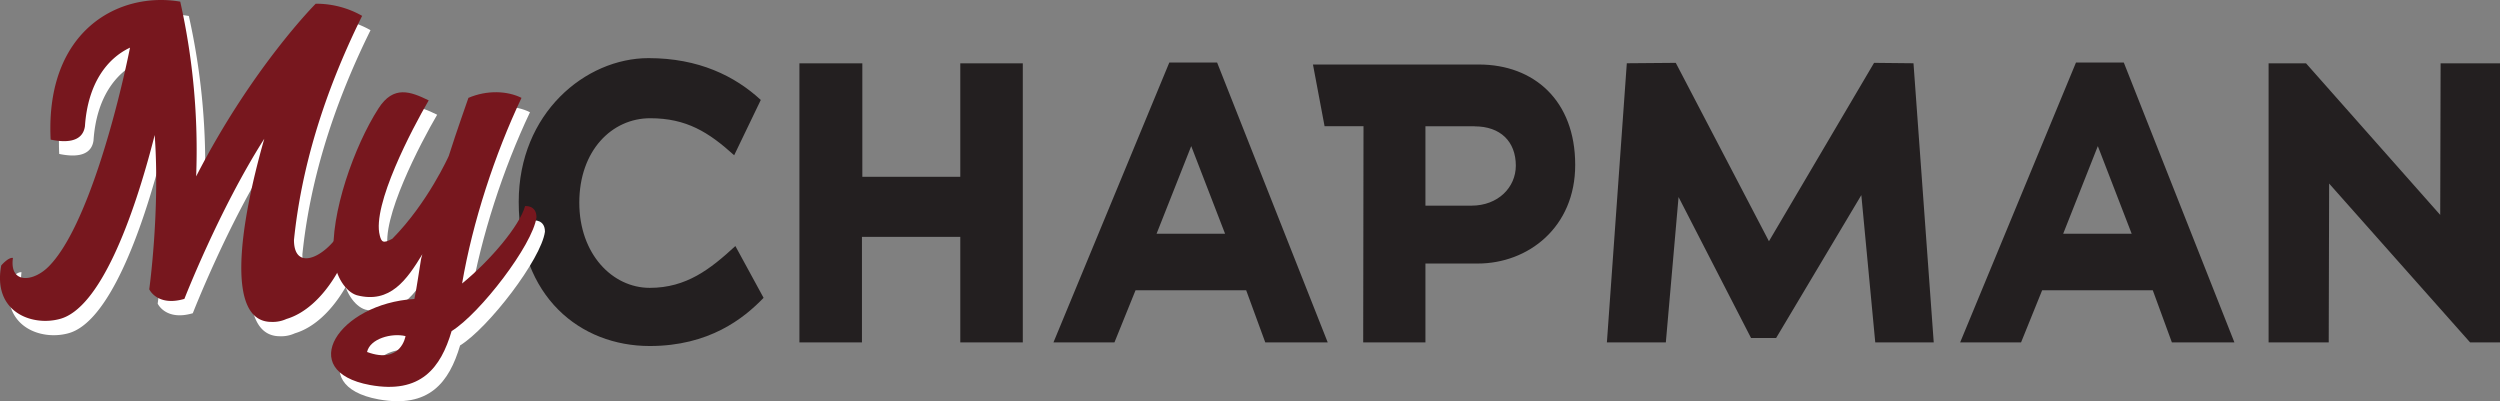 <svg
    data-name="MyChapman-Logo"
    xmlns="http://www.w3.org/2000/svg"
    viewBox="0 0 1220.26 195.83"
>
    <rect x="0" y="0" width="1220.26" height="195.83" fill="#808080" stroke="none"/>
    <g data-name="Chapman">
        <path
            d="M372.71 145.37c-9.72 10.11-26.62 23.52-55.58 23.52-33.82 0-63.94-23.91-63.94-70.36 0-43.34 32.65-70.16 63.35-70.16 24.49 0 42.18 8.75 54.81 20.41l-13 27c-12.44-11.27-23.32-18.07-41-18.07-18.66 0-34.59 15.74-34.59 41.2 0 25.07 16.13 41.59 34.4 41.59 17.88 0 29.54-9.13 41.78-20.41zM468.72 167.14v-51.51h-48v51.51H390.2V30.9h30.71v55.39h47.81V30.9h30.51v136.24zM617.59 167.14l-9.33-25.46h-54l-10.3 25.46h-29.77l56.56-136.63h23.32l54 136.63zm-36.15-95.82l-16.91 42.76h33.43zM915.32 167.14l-6.8-71.91-41.59 69.75h-12.24l-35.38-68.8-6.21 70.94h-28.77l9.72-136.24 23.9-.2 45.48 87.07 51.31-87.07 19.24.2 9.88 136.26zM1060.11 167.14l-9.33-25.46h-54l-10.3 25.46h-29.73l56.55-136.63h23.33l54 136.63zm-36.15-95.82l-16.91 42.76h33.43zM1205.68 167.14l-68.82-77.55c0 25.85-.2 51.89-.2 77.55h-29.35V30.9h18.27l65.5 74 .19-74h29v136.24zM721.31 128.63h-25.55v38.51h-30.38l.15-105.53h-19l-5.67-30.12h81c26.89 0 47 17.61 47 48.95.05 30.54-23 48.19-47.55 48.19zm-1.55-67h-24v38.75h22.45c13 0 21.67-8.91 21.67-19.55-.02-11.8-7.54-19.16-20.12-19.16z"
            fill="#231f20"
            class="hover-text"
        />
    </g>
    <g data-name="My">
        <path
            d="M4.79 136.57s3.47-4.08 5.71-3.67c-1.84 12.85 10 11.83 17.55 4.08 18.81-19 33.88-78.37 39.59-106.73-11.22 5.3-20.61 17.55-22 38.36-1.22 8.57-10.81 7.76-16.73 6.53C26.25 21.68 62.38 2.7 92.17 7.8a331.7 331.7 0 0 1 7.75 85.3c27.35-53.26 58.37-84.28 58.37-84.28a45.3 45.3 0 0 1 22.57 5.92c-19.18 38.77-29.79 75.3-33.26 109.38 0 18.57 21.42 5.1 26.32-12 0 0 3.27-.82 3.68 2-1.64 17.14-15.11 43.06-33.68 48.57a15.9 15.9 0 0 1-7.34 1.43c-22.25 0-15.72-46.53-3.47-89.39-22 34.49-39 78.16-39 78.16-13.26 3.88-17.14-4.69-17.14-4.69s5.3-38.16 2.65-75.3c-10.61 41.83-26.94 84.69-46.32 89.79-13.44 3.67-32.8-3.27-28.51-26.12z"
            fill="#fff"
        />
        <path
            d="M260.48 107.59s5.51-.61 5.51 5.51c-1.83 13.47-27.55 46.94-41.42 55.51-5.31 18-15.1 30.81-39.8 26.32-36.73-6.73-15.3-39.79 21.63-42 1.23-5.71 2.25-13.67 3.27-19.59l.61-2.24c-7.55 12.45-15.71 24.28-32 20-5.3-1.63-10.4-9-11.22-18.37-1.84-21.22 10-54.49 21.83-72.85 7.35-11.43 15.72-8.17 24.49-3.88-8 13.67-27.75 51.22-23.87 65.92.81 3.26 1.63 4.08 6.12 1.63 17.35-17.55 27.55-40.41 27.55-40.41 4.28-13.47 8.16-24.08 9.59-28.36 9-3.88 19-3.47 25.92 0-13.06 27.55-23.88 60.61-29 90.6 13.86-11.26 28.17-28.2 30.79-37.79zm-58.36 63.47c-6.74-1.64-17.35 1.22-18.78 7.75 16.74 6.17 18.78-7.75 18.78-7.75z"
            fill="#fff"
        />
        <path
            d="M.6 129.57s3.47-4.09 5.72-3.68c-1.84 12.86 10 11.84 17.55 4.08 18.77-19 33.87-78.36 39.59-106.72-11.23 5.3-20.61 17.55-22 38.36-1.23 8.57-10.82 7.76-16.74 6.53C22.07 14.67 58.19-4.3 87.98.8a331.64 331.64 0 0 1 7.76 85.3C123.09 32.84 154.1 1.82 154.1 1.82a45.23 45.23 0 0 1 22.66 5.92c-19.19 38.77-29.8 75.3-33.27 109.38 0 18.57 21.43 5.1 26.33-12 0 0 3.26-.82 3.67 2-1.63 17.14-15.1 43.06-33.67 48.57a16.08 16.08 0 0 1-7.35 1.43c-22.24 0-15.71-46.53-3.47-89.39-22 34.49-39 78.16-39 78.16-13.27 3.88-17.15-4.69-17.15-4.69s5.31-38.16 2.66-75.3c-10.62 41.83-26.94 84.69-46.33 89.79C15.7 159.36-3.68 152.42.6 129.57z"
            fill="#77171e"
        />
        <path
            d="M256.3 100.59s5.56-.61 5.56 5.51c-1.84 13.47-27.55 46.93-41.43 55.51-5.3 18-15.1 30.81-39.79 26.32-36.73-6.73-15.31-39.79 21.63-42 1.22-5.71 2.24-13.67 3.27-19.59l.61-2.24c-7.55 12.44-15.72 24.28-32 20-5.31-1.64-10.41-9-11.23-18.37-1.83-21.22 10-54.49 21.84-72.85 7.35-11.43 15.71-8.17 24.49-3.88-8 13.67-27.76 51.22-23.88 65.91.82 3.27 1.63 4.08 6.12 1.64 17.35-17.55 27.55-40.41 27.55-40.41 4.29-13.47 8.17-24.08 9.6-28.37 9-3.87 19-3.47 25.91 0-13.06 27.55-23.87 60.61-29 90.61 13.81-11.26 28.1-28.2 30.75-37.79zm-58.37 63.46c-6.73-1.63-17.34 1.23-18.77 7.76 16.7 6.17 18.77-7.76 18.77-7.76z"
            fill="#77171e"
        />
    </g>
</svg>
